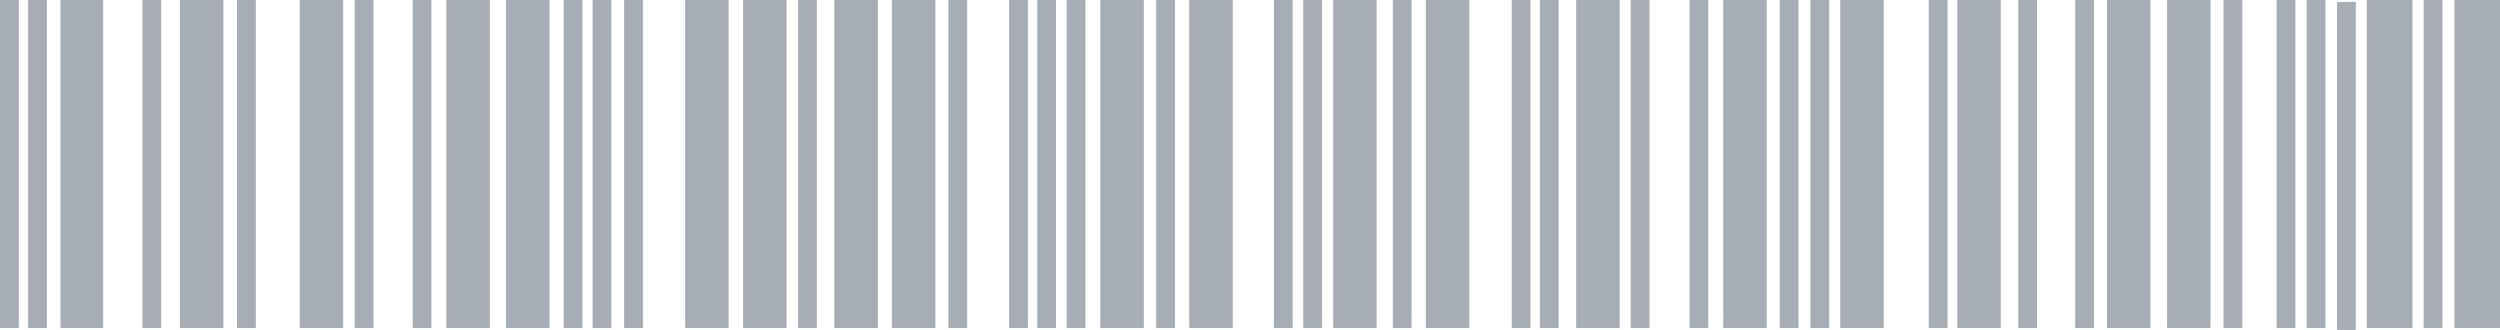 <svg xmlns="http://www.w3.org/2000/svg" viewBox="0 0 496.87 65.59"><defs><style>.cls-1{fill:#a6adb5;}</style></defs><title>bar-code</title><g id="Capa_2" data-name="Capa 2"><g id="Capa_1-2" data-name="Capa 1"><rect class="cls-1" width="3.73" height="65.2"/><rect class="cls-1" x="5.59" width="3.73" height="65.2"/><rect class="cls-1" x="70.5" width="3.73" height="65.2"/><rect class="cls-1" x="82.02" width="3.73" height="65.2"/><rect class="cls-1" x="112.02" width="3.73" height="65.2"/><rect class="cls-1" x="117.78" width="3.73" height="65.2"/><rect class="cls-1" x="124.05" width="3.73" height="65.2"/><rect class="cls-1" x="158.62" width="3.73" height="65.2"/><rect class="cls-1" x="188.49" width="3.73" height="65.2"/><rect class="cls-1" x="200.56" width="3.73" height="65.2"/><rect class="cls-1" x="206.15" width="3.73" height="65.2"/><rect class="cls-1" x="212" width="3.73" height="65.2"/><rect class="cls-1" x="253.18" width="3.73" height="65.2"/><rect class="cls-1" x="259.03" width="3.73" height="65.2"/><rect class="cls-1" x="276.82" width="3.73" height="65.2"/><rect class="cls-1" x="300.46" width="3.73" height="65.2"/><rect class="cls-1" x="306.05" width="3.73" height="65.2"/><rect class="cls-1" x="324.1" width="3.73" height="65.2"/><rect class="cls-1" x="335.79" width="3.73" height="65.2"/><rect class="cls-1" x="359.82" width="3.73" height="65.2"/><rect class="cls-1" x="383.33" width="3.73" height="65.2"/><rect class="cls-1" x="401.12" width="3.73" height="65.2"/><rect class="cls-1" x="412.44" width="3.73" height="65.2"/><rect class="cls-1" x="441.92" width="3.73" height="65.2"/><rect class="cls-1" x="470.39" width="9.07" height="65.2"/><rect class="cls-1" x="487.81" width="9.07" height="65.2"/><rect class="cls-1" x="452.47" width="3.73" height="65.2"/><rect class="cls-1" x="458.45" width="3.73" height="65.2"/><rect class="cls-1" x="481.7" width="3.73" height="65.2"/><rect class="cls-1" x="464.48" y="0.38" width="3.73" height="65.2"/><rect class="cls-1" x="353.72" width="3.73" height="65.2"/><rect class="cls-1" x="229.79" width="3.73" height="65.2"/><rect class="cls-1" x="47.11" width="3.73" height="65.2"/><rect class="cls-1" x="35.76" width="8.64" height="65.2"/><rect class="cls-1" x="59.57" width="8.64" height="65.2"/><rect class="cls-1" x="88.71" width="8.64" height="65.2"/><rect class="cls-1" x="100.58" width="8.64" height="65.2"/><rect class="cls-1" x="136.17" width="8.64" height="65.2"/><rect class="cls-1" x="147.69" width="8.64" height="65.2"/><rect class="cls-1" x="165.82" width="8.64" height="65.2"/><rect class="cls-1" x="177.26" width="8.64" height="65.2"/><rect class="cls-1" x="218.69" width="8.64" height="65.2"/><rect class="cls-1" x="236.36" width="8.64" height="65.2"/><rect class="cls-1" x="264.96" width="8.64" height="65.2"/><rect class="cls-1" x="283.39" width="8.64" height="65.2"/><rect class="cls-1" x="313.26" width="8.64" height="65.2"/><rect class="cls-1" x="342.49" width="8.64" height="65.2"/><rect class="cls-1" x="365.75" width="8.64" height="65.2"/><rect class="cls-1" x="389.01" width="8.64" height="65.2"/><rect class="cls-1" x="418.75" width="8.64" height="65.2"/><rect class="cls-1" x="430.7" width="8.64" height="65.2"/><rect class="cls-1" x="28.3" width="3.73" height="65.2"/><rect class="cls-1" x="12.03" width="8.47" height="65.2"/></g></g></svg>